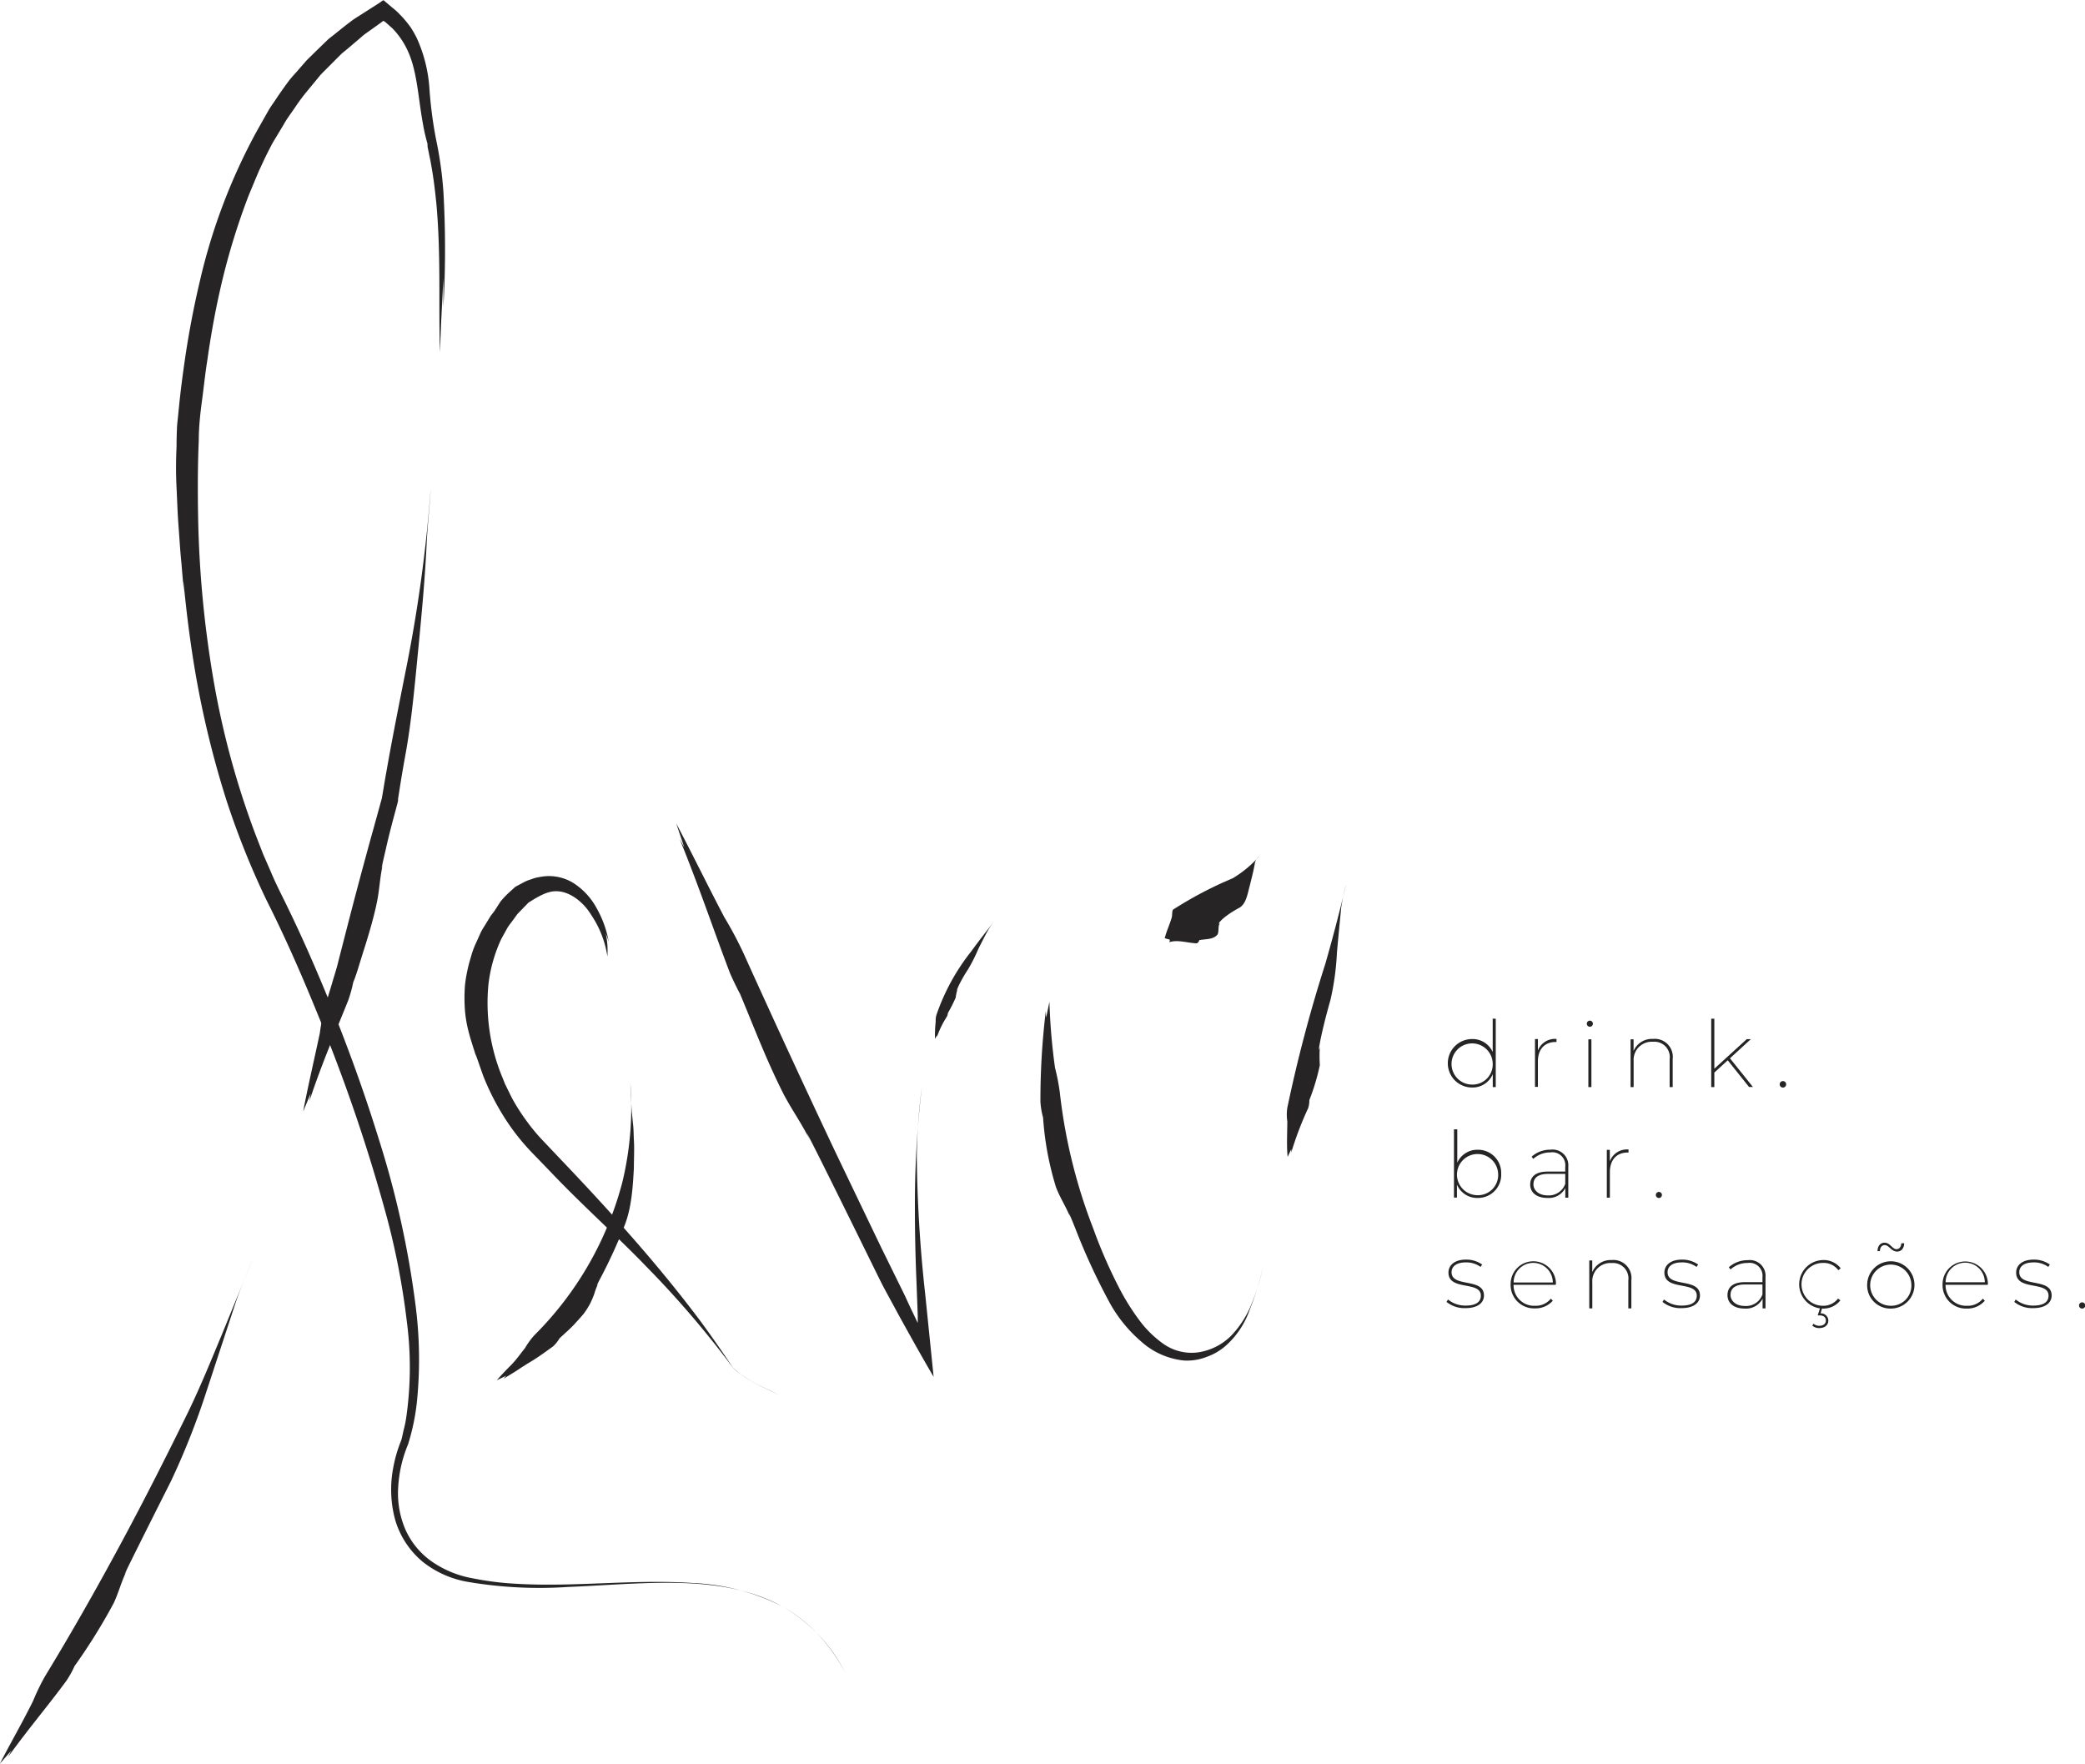 <svg xmlns="http://www.w3.org/2000/svg" viewBox="0 0 321.92 272.29"><defs><style>.cls-1{fill:#262424;}</style></defs><title>logo</title><g id="Camada_2" data-name="Camada 2"><g id="Camada_2-2" data-name="Camada 2"><path class="cls-1" d="M230.94,157.28v10.56h-.46v-2a3.38,3.38,0,0,1-3.2,2.06,3.74,3.74,0,0,1,0-7.48,3.4,3.4,0,0,1,3.19,2v-5.15Zm-.47,6.86a3.18,3.18,0,1,0-3.18,3.31A3.12,3.12,0,0,0,230.47,164.14Z"/><path class="cls-1" d="M240.32,160.4v.47h-.12c-1.74,0-2.75,1.15-2.75,3v3.93H237v-7.38h.45v1.77A2.83,2.83,0,0,1,240.32,160.4Z"/><path class="cls-1" d="M245,158.07a.47.47,0,1,1,.47.45A.47.47,0,0,1,245,158.07Zm.24,2.39h.47v7.38h-.47Z"/><path class="cls-1" d="M258.26,163.5v4.34h-.47v-4.31a2.37,2.37,0,0,0-2.56-2.69,2.8,2.8,0,0,0-3,3v4h-.47v-7.38h.46v1.8a3.08,3.08,0,0,1,3-1.86A2.78,2.78,0,0,1,258.26,163.5Z"/><path class="cls-1" d="M266.76,163.7l-2.07,1.89v2.25h-.48V157.28h.48V165l5-4.56h.63l-3.22,2.95,3.55,4.43h-.6Z"/><path class="cls-1" d="M274.78,167.41a.48.48,0,0,1,1,0,.48.48,0,0,1-1,0Z"/><path class="cls-1" d="M231.78,181.21a3.57,3.57,0,0,1-3.63,3.74,3.38,3.38,0,0,1-3.2-2.06v2h-.46V174.36H225v5.15a3.39,3.39,0,0,1,3.19-2A3.57,3.57,0,0,1,231.78,181.21Zm-.47,0a3.18,3.18,0,1,0-3.17,3.32A3.12,3.12,0,0,0,231.31,181.21Z"/><path class="cls-1" d="M242.14,180.13v4.78h-.46v-1.48a2.87,2.87,0,0,1-2.76,1.52c-1.67,0-2.66-.83-2.66-2.07,0-1.08.69-2,2.71-2h2.7v-.73a2,2,0,0,0-2.29-2.23,3.9,3.9,0,0,0-2.65,1l-.25-.34a4.29,4.29,0,0,1,2.91-1.08A2.43,2.43,0,0,1,242.14,180.13Zm-.47,2.65v-1.54H239c-1.62,0-2.24.68-2.24,1.61s.83,1.71,2.22,1.71A2.7,2.7,0,0,0,241.67,182.78Z"/><path class="cls-1" d="M251.44,177.47v.47h-.13c-1.73,0-2.75,1.15-2.75,3.05v3.92h-.47v-7.38h.46v1.78A2.82,2.82,0,0,1,251.44,177.47Z"/><path class="cls-1" d="M255.66,184.49a.47.47,0,0,1,.94,0,.47.47,0,0,1-.94,0Z"/><path class="cls-1" d="M223.34,201l.23-.37a4.21,4.21,0,0,0,2.72.94c1.67,0,2.35-.62,2.35-1.53,0-2.34-5-.69-5-3.57,0-1.06.86-2,2.71-2a4.26,4.26,0,0,1,2.49.76l-.24.37a3.75,3.75,0,0,0-2.26-.7c-1.54,0-2.22.67-2.22,1.52,0,2.41,5,.79,5,3.59,0,1.15-1,1.95-2.83,1.95A4.41,4.41,0,0,1,223.34,201Z"/><path class="cls-1" d="M240.19,198.36h-6.5a3.17,3.17,0,0,0,3.3,3.24,3,3,0,0,0,2.46-1.1l.3.32A3.56,3.56,0,0,1,237,202a3.61,3.61,0,0,1-3.76-3.74,3.49,3.49,0,1,1,7-.06ZM233.7,198h6.05a3,3,0,0,0-6.05,0Z"/><path class="cls-1" d="M251.88,197.65V202h-.47v-4.31a2.38,2.38,0,0,0-2.56-2.69,2.8,2.8,0,0,0-3,3v4h-.47V194.6h.46v1.81a3.09,3.09,0,0,1,3-1.87A2.79,2.79,0,0,1,251.88,197.65Z"/><path class="cls-1" d="M256.69,201l.23-.37a4.21,4.21,0,0,0,2.72.94c1.67,0,2.34-.62,2.34-1.53,0-2.34-5-.69-5-3.57,0-1.06.86-2,2.72-2a4.3,4.3,0,0,1,2.49.76l-.25.37a3.72,3.72,0,0,0-2.26-.7c-1.54,0-2.21.67-2.21,1.52,0,2.41,5,.79,5,3.59,0,1.15-1,1.95-2.83,1.95A4.36,4.36,0,0,1,256.69,201Z"/><path class="cls-1" d="M272.59,197.2V202h-.45V200.5a2.89,2.89,0,0,1-2.76,1.53c-1.68,0-2.66-.84-2.66-2.08,0-1.08.68-2,2.7-2h2.7v-.73a2,2,0,0,0-2.29-2.23,3.83,3.83,0,0,0-2.64,1l-.26-.34a4.34,4.34,0,0,1,2.92-1.09A2.43,2.43,0,0,1,272.59,197.2Zm-.47,2.65v-1.54h-2.7c-1.62,0-2.23.69-2.23,1.61s.83,1.71,2.21,1.71A2.69,2.69,0,0,0,272.12,199.85Z"/><path class="cls-1" d="M283.79,200.48l.36.28a3.33,3.33,0,0,1-2.74,1.27h-.1l-.22.74a1.13,1.13,0,0,1,1.2,1.12c0,.7-.58,1.15-1.38,1.15a1.62,1.62,0,0,1-1.09-.37l.18-.3a1.4,1.4,0,0,0,.91.32c.57,0,1-.29,1-.81s-.36-.8-1-.8h-.26L281,202a3.75,3.75,0,0,1,.46-7.46,3.33,3.33,0,0,1,2.74,1.27l-.36.3a2.83,2.83,0,0,0-2.38-1.13,3.31,3.31,0,0,0,0,6.62A2.85,2.85,0,0,0,283.79,200.48Z"/><path class="cls-1" d="M288.29,198.29a3.65,3.65,0,1,1,3.64,3.74A3.58,3.58,0,0,1,288.29,198.29Zm6.82,0a3.18,3.18,0,1,0-3.18,3.31A3.12,3.12,0,0,0,295.11,198.29ZM291,192.23c-.45,0-.73.35-.75.93h-.36c0-.79.44-1.3,1.1-1.3.83,0,1.19,1,1.81,1,.46,0,.73-.37.76-.91H294c0,.75-.44,1.28-1.1,1.28C292,193.21,291.66,192.23,291,192.23Z"/><path class="cls-1" d="M306.9,198.36h-6.51a3.17,3.17,0,0,0,3.3,3.24,3,3,0,0,0,2.46-1.1l.3.32a3.56,3.56,0,0,1-2.76,1.21,3.61,3.61,0,0,1-3.76-3.74,3.49,3.49,0,1,1,7-.06Zm-6.5-.39h6.05a3,3,0,0,0-6.05,0Z"/><path class="cls-1" d="M311,201l.22-.37a4.21,4.21,0,0,0,2.72.94c1.67,0,2.35-.62,2.35-1.53,0-2.34-5-.69-5-3.57,0-1.06.86-2,2.71-2a4.26,4.26,0,0,1,2.49.76l-.24.37a3.72,3.72,0,0,0-2.26-.7c-1.54,0-2.22.67-2.22,1.52,0,2.41,5,.79,5,3.59,0,1.15-1,1.95-2.83,1.95A4.36,4.36,0,0,1,311,201Z"/><path class="cls-1" d="M321,201.56a.48.48,0,1,1,.47.47A.47.47,0,0,1,321,201.56Z"/><path class="cls-1" d="M62.74,7.4a12.09,12.09,0,0,0-2.13-3l-.72-.65c-.13-.1-.24-.22-.37-.32l-.28-.19-.1,0L59,3.36c-.57.42-1.15.83-1.74,1.25l-.93.66c-.31.24-.59.5-.89.75L53.64,7.55c-.31.26-.62.5-.93.77l-.86.86-2.3,2.31L47.48,14a30.53,30.53,0,0,0-1.93,2.59c-.6.9-1.27,1.74-1.78,2.69L42.13,22c-.51.95-1,1.92-1.45,2.88L40,26.34l-.63,1.48c-.4,1-.85,2-1.22,3A105.36,105.36,0,0,0,34.39,43c-1,4.15-1.77,8.3-2.36,12.49-.34,2.08-.55,4.18-.83,6.27s-.51,4.14-.51,6.22c-.18,4.14-.17,8.35-.09,12.5A166.65,166.65,0,0,0,33,105.18,129.72,129.72,0,0,0,39.51,129l1.12,2.88,1.24,2.84c.79,1.9,1.77,3.74,2.66,5.61,1.86,3.82,3.55,7.65,5.19,11.55,3.27,7.79,6.23,15.78,8.77,24a145.06,145.06,0,0,1,5.65,25.48,65.26,65.26,0,0,1,.28,14.57A33.88,33.88,0,0,1,63,223a20,20,0,0,0-1.52,6.62,14.1,14.1,0,0,0,1.13,6.56,12,12,0,0,0,4.2,5A16,16,0,0,0,73,243.68a46.29,46.29,0,0,0,6.75.84c9.09.54,18.23-.76,27.51-.1A33.39,33.39,0,0,1,120.75,248a24.38,24.38,0,0,1,9.76,10.27,26.86,26.86,0,0,0-4.72-6.48,22.62,22.62,0,0,0-6.62-4.58c-4.93-2.26-10.42-2.81-15.74-2.84s-10.57.44-15.73.64a66,66,0,0,1-15.33-.76,15.36,15.36,0,0,1-7.06-3.09,13.25,13.25,0,0,1-4.3-6.53,17.82,17.82,0,0,1-.3-8,21.45,21.45,0,0,1,1.1-3.91,4.78,4.78,0,0,0,.28-.89l.22-1A18,18,0,0,0,62.7,219a54.26,54.26,0,0,0,.11-15A114.82,114.82,0,0,0,59.75,188,261.83,261.83,0,0,0,49,156.46c-2.6-6.4-5.2-12.23-7.88-17.54A126.11,126.11,0,0,1,35,123.67a148,148,0,0,1-5.33-22.88c-.85-5.65-1.14-9.18-1.3-10.46s-.08-.3.24,3q-.16-1.66-.33-3.24c-.09-1-.18-2.07-.26-3.07-.21-2-.31-3.93-.46-5.86s-.2-3.85-.3-5.85-.11-4.07,0-6.33q0-1.71.09-3.39c.12-1.11.23-2.22.34-3.32.23-2.21.51-4.35.82-6.49.61-4.26,1.41-8.41,2.37-12.48a90.91,90.91,0,0,1,8.7-22.93l1.19-2.11.79-1.39c.29-.47.63-.94.95-1.42.66-1,1.31-1.91,1.91-2.73s1.23-1.44,1.61-1.9l1.3-1.49L48.68,8,50.1,6.62c.24-.22.47-.46.71-.67l.77-.6c1-.8,2-1.62,3.06-2.39L58.09.76l.63-.41L59,.15l.15-.1.08,0,.08.06,1.18,1a11.57,11.57,0,0,1,.89.76l.71.73a17.85,17.85,0,0,1,1.28,1.57,15.42,15.42,0,0,1,1,1.75,22.38,22.38,0,0,1,1.93,7.71,65.18,65.18,0,0,0,1,7.75,59.3,59.3,0,0,1,1.16,8.2,157.74,157.74,0,0,1,0,17.83c0-2.28,0-4.55,0-4.55-.22,4.62-.38,6.91-.52,11.53-.26-6.85.18-14.87-.57-23-.2-2-.45-4.08-.83-6.11-.08-.51-.2-1-.3-1.52l-.15-.75-.07-.31L66,22.17A27.48,27.48,0,0,1,65.28,19C64.52,14.84,64.41,10.65,62.74,7.4Z"/><path class="cls-1" d="M49.38,159.51a32.06,32.06,0,0,1,.94-4.59c.34-1.1.68-2.2,1-3.29s.68-2.16.93-3.25q.84-3.27,1.66-6.45c1.1-4.25,2.21-8.4,3.35-12.54.56-2,1.13-4.08,1.69-6.12.18-1,.35-2.08.53-3.12l.57-3.2c.78-4.28,1.64-8.59,2.51-13A225.48,225.48,0,0,0,66.5,75.42c-.15,2.73-.47,5.46-.61,8.2-.26,5.51-.72,10.48-1.25,16-.5,5-1,11.1-2,16.67-.32,1.75-.6,3.38-.84,4.88-.12.76-.23,1.48-.34,2.17l0,.28a2.7,2.7,0,0,1-.08.35l-.13.49-.25.94q-1,3.69-1.46,5.84c-.68,2.84-.77,3.55-.35,1.89-.56,2.23-.54,3.95-1,6.19s-1.09,4.36-1.71,6.39c-.32,1-.63,2-.94,3s-.6,2-1,2.94a20.63,20.63,0,0,1-.78,2.81c-2,5-3.94,9.38-6,15.55l.2-1.17-1.15,2.76C47.46,168.11,48.53,163.53,49.38,159.51Z"/><path class="cls-1" d="M5.12,262.58a33,33,0,0,1,1.81-3.74c4.26-7,8-13.62,11.6-20.29s7-13.38,10.54-20.59c1.93-4,3.51-7.9,5.12-11.76L39,194.43c-.89,2.26-1.9,4.49-2.66,6.81l-4.45,13.54a116.32,116.32,0,0,1-5.49,13.89C20.69,240,18.22,245,19.67,242.31c-.94,1.82-1.25,3.32-2.1,5.17a89.17,89.17,0,0,1-6.05,9.73,15.35,15.35,0,0,1-1.26,2.27c-2.81,3.84-5.61,7.08-9,11.75l.47-.94-1.74,2C1.42,269.46,3.51,265.86,5.12,262.58Z"/><path class="cls-1" d="M86,137.6c-1.32-.07-2.66.66-4.17,1.61-.12.08-.27.16-.25.16l-.3.31-.66.68-.66.68c-.2.23-.37.5-.56.75-.36.51-.78,1-1.09,1.52l-.9,1.63a22.79,22.79,0,0,0-2,7.08,30,30,0,0,0,2.22,14.47l.34.86.41.83c.28.55.53,1.11.83,1.65a31.54,31.54,0,0,0,2,3.11,29,29,0,0,0,2.34,2.87l2.68,2.83c3.6,3.78,7.23,7.65,10.82,11.77,4,4.53,7.68,9,11.07,13.52,1.68,2.29,3.31,4.62,4.89,7a1.45,1.45,0,0,0,.31.35,4.4,4.4,0,0,0,.39.35,8.9,8.9,0,0,0,.83.66,18.37,18.37,0,0,0,1.81,1.13c1.27.7,2.62,1.24,4,2-1.48-.78-3-1.4-4.42-2.23a15.44,15.44,0,0,1-2-1.35,6.72,6.72,0,0,1-.86-.79l-.74-1A150.59,150.59,0,0,0,99.65,195.4c-4.17-4.34-9.64-9.23-14.35-14.17L83.15,179c-.69-.71-1.36-1.38-2-2.12A33.09,33.09,0,0,1,78,172.72a38.11,38.11,0,0,1-3.4-6.64c-1.21-3.42-1.45-4.28-.87-2.23-.79-2.73-1.64-4.7-1.92-7.61a24.76,24.76,0,0,1,0-4.31,23.65,23.65,0,0,1,.87-4.08,14,14,0,0,1,.66-1.92c.28-.62.56-1.23.83-1.84s.67-1.15,1-1.72l.52-.85c.17-.28.4-.52.59-.79s.6-.93,1-1.54a13.11,13.11,0,0,1,1.29-1.37l1-.91,1.22-.65a5.69,5.69,0,0,1,1.22-.5,5.24,5.24,0,0,1,1.29-.35,7.17,7.17,0,0,1,5.2.9,10.54,10.54,0,0,1,3.59,3.85,16.4,16.4,0,0,1,1.91,5.3,8.52,8.52,0,0,0-.32-.94l-.16-.41a12.74,12.74,0,0,1,.26,1.78,14.08,14.08,0,0,1,0,1.78,15.52,15.52,0,0,0-2.51-6.43C90.05,139.21,87.93,137.64,86,137.6Z"/><path class="cls-1" d="M81.06,208.13a11.86,11.86,0,0,1,1.46-2,51.85,51.85,0,0,0,13.56-23.57,49.31,49.31,0,0,0,1.25-15.3c.06,1.47.11,2.94.22,4.41.08.75.15,1.47.22,2.18s.06,1.43.1,2.14c.09,1.43,0,2.86,0,4.38-.16,2.72-.32,6.17-1.54,9.09a79.32,79.32,0,0,1-3.48,7.61c-.76,1.41-.89,1.8-.42,1a8.07,8.07,0,0,0-.65,1.62,14.27,14.27,0,0,1-.69,1.62,12.5,12.5,0,0,1-1,1.56c-.4.47-.8.92-1.21,1.36-.78.89-1.68,1.62-2.5,2.41a5.36,5.36,0,0,1-1,1.24c-1.22.87-2.34,1.71-3.62,2.46-.63.38-1.26.79-1.92,1.23s-1.38.83-2.11,1.32l.43-.49-1.46.7c.64-.74,1.41-1.54,2.22-2.36S80.36,209,81.06,208.13Z"/><path class="cls-1" d="M144.47,157.71a3.12,3.12,0,0,1,.11-1,32.9,32.9,0,0,1,5.36-9.81c1.26-1.72,2.4-3.19,3.7-4.82a12.81,12.81,0,0,0-1,1.39c-.57,1-1.06,2-1.57,3a26.15,26.15,0,0,1-1.57,3.13c-1.63,2.49-1.95,3.78-1.66,3.13a6.18,6.18,0,0,0-.28,1.29,23.81,23.81,0,0,1-1.2,2.37,2,2,0,0,1-.17.58,14.39,14.39,0,0,0-1.53,3.12v-.25l-.3.56A21.18,21.18,0,0,1,144.47,157.71Z"/><path class="cls-1" d="M111.84,141.62a59,59,0,0,1,2.91,5.45c4.87,10.77,9.5,20.78,14.18,30.68,2.36,4.93,4.72,9.84,7.11,14.82l3.68,7.48c.28.62.57,1.24.86,1.87l.54,1.12.29.61.15.32.08.16s.07.16.06.08c0-.32,0-.65,0-1q-.13-3.66-.27-7.15c-.11-3.17-.17-6.28-.17-9.39a152.52,152.52,0,0,1,1.08-18.9,88.91,88.91,0,0,0-.79,10.83,211.07,211.07,0,0,0,1.29,21.11c.41,4,.85,8.35,1.31,12.86-1.5-2.54-3.33-5.81-5.2-9.19l-2.17-4c-.55-1-1.07-2.07-1.58-3.1-8.29-16.88-12-24.23-10.1-20.16-1.34-2.71-2.67-4.49-4.09-7.15-2.74-5.42-4.66-10.55-6.75-15.53-.37-.66-1.38-2.72-1.65-3.46-2.5-6.57-4.48-12.56-7.68-20.48l.73,1.36-1.25-3.72C106.6,131.26,109.32,136.83,111.84,141.62Z"/><path class="cls-1" d="M198.76,173.13a7,7,0,0,1,0-2.1,220.93,220.93,0,0,1,5.88-22.26c1.21-4.24,2.19-8,3.19-12.2a32.39,32.39,0,0,0-.75,3.52c-.23,2.42-.45,4.59-.66,7a41.12,41.12,0,0,1-1,7.29c-1.71,6-2,8.75-1.64,7.29a21.47,21.47,0,0,0,0,2.78,33.33,33.33,0,0,1-1.62,5.39,4.11,4.11,0,0,1-.18,1.25,50,50,0,0,0-2.61,6.85c0-.27,0-.53,0-.53-.22.48-.34.72-.56,1.21C198.64,177,198.75,175,198.76,173.13Z"/><path class="cls-1" d="M162.89,164.84a33.13,33.13,0,0,1,.74,3.79,83.33,83.33,0,0,0,5.15,21,76.6,76.6,0,0,0,4.26,9.68,36,36,0,0,0,2.84,4.48,16.43,16.43,0,0,0,3.78,3.71,7.55,7.55,0,0,0,5.41,1.28,9.15,9.15,0,0,0,5-2.54,15.29,15.29,0,0,0,3.13-4.83,35,35,0,0,0,1.81-5.75,46.1,46.1,0,0,1-2.05,6.52,13.27,13.27,0,0,1-3.66,5.55,9.05,9.05,0,0,1-2.94,1.74,8.32,8.32,0,0,1-3.55.58,11.6,11.6,0,0,1-6.61-2.93,21.65,21.65,0,0,1-4.77-5.81,98.45,98.45,0,0,1-5.42-11.7c-.91-2.28-1.19-2.81-.69-1.47-.68-1.8-1.56-3-2.27-4.83a46.75,46.75,0,0,1-2-10.77,11.74,11.74,0,0,1-.41-2.44,113.74,113.74,0,0,1,.83-14c0,.5.07,1,.07,1,.18-1,.3-1.47.49-2.45A93.58,93.58,0,0,0,162.89,164.84Z"/><path class="cls-1" d="M180.92,141.63c.1-.36,0-1.17.29-1.25a59.48,59.48,0,0,1,9.11-4.78,17.22,17.22,0,0,0,4.45-3.81c-.33.45-.85.76-1,1.36-.21,1.25-.5,2.35-.82,3.64-.32,1.11-.52,2.81-1.67,3.4-2.8,1.51-3.49,2.76-2.89,2.34-.39.31-.14,1.23-.4,1.74-.67.84-1.91.68-2.83.88,0,.18-.27.52-.45.49-1.42-.07-2.86-.59-4.16-.18l.08-.38-.8-.23C180.12,143.71,180.62,142.69,180.92,141.63Z"/></g></g></svg>